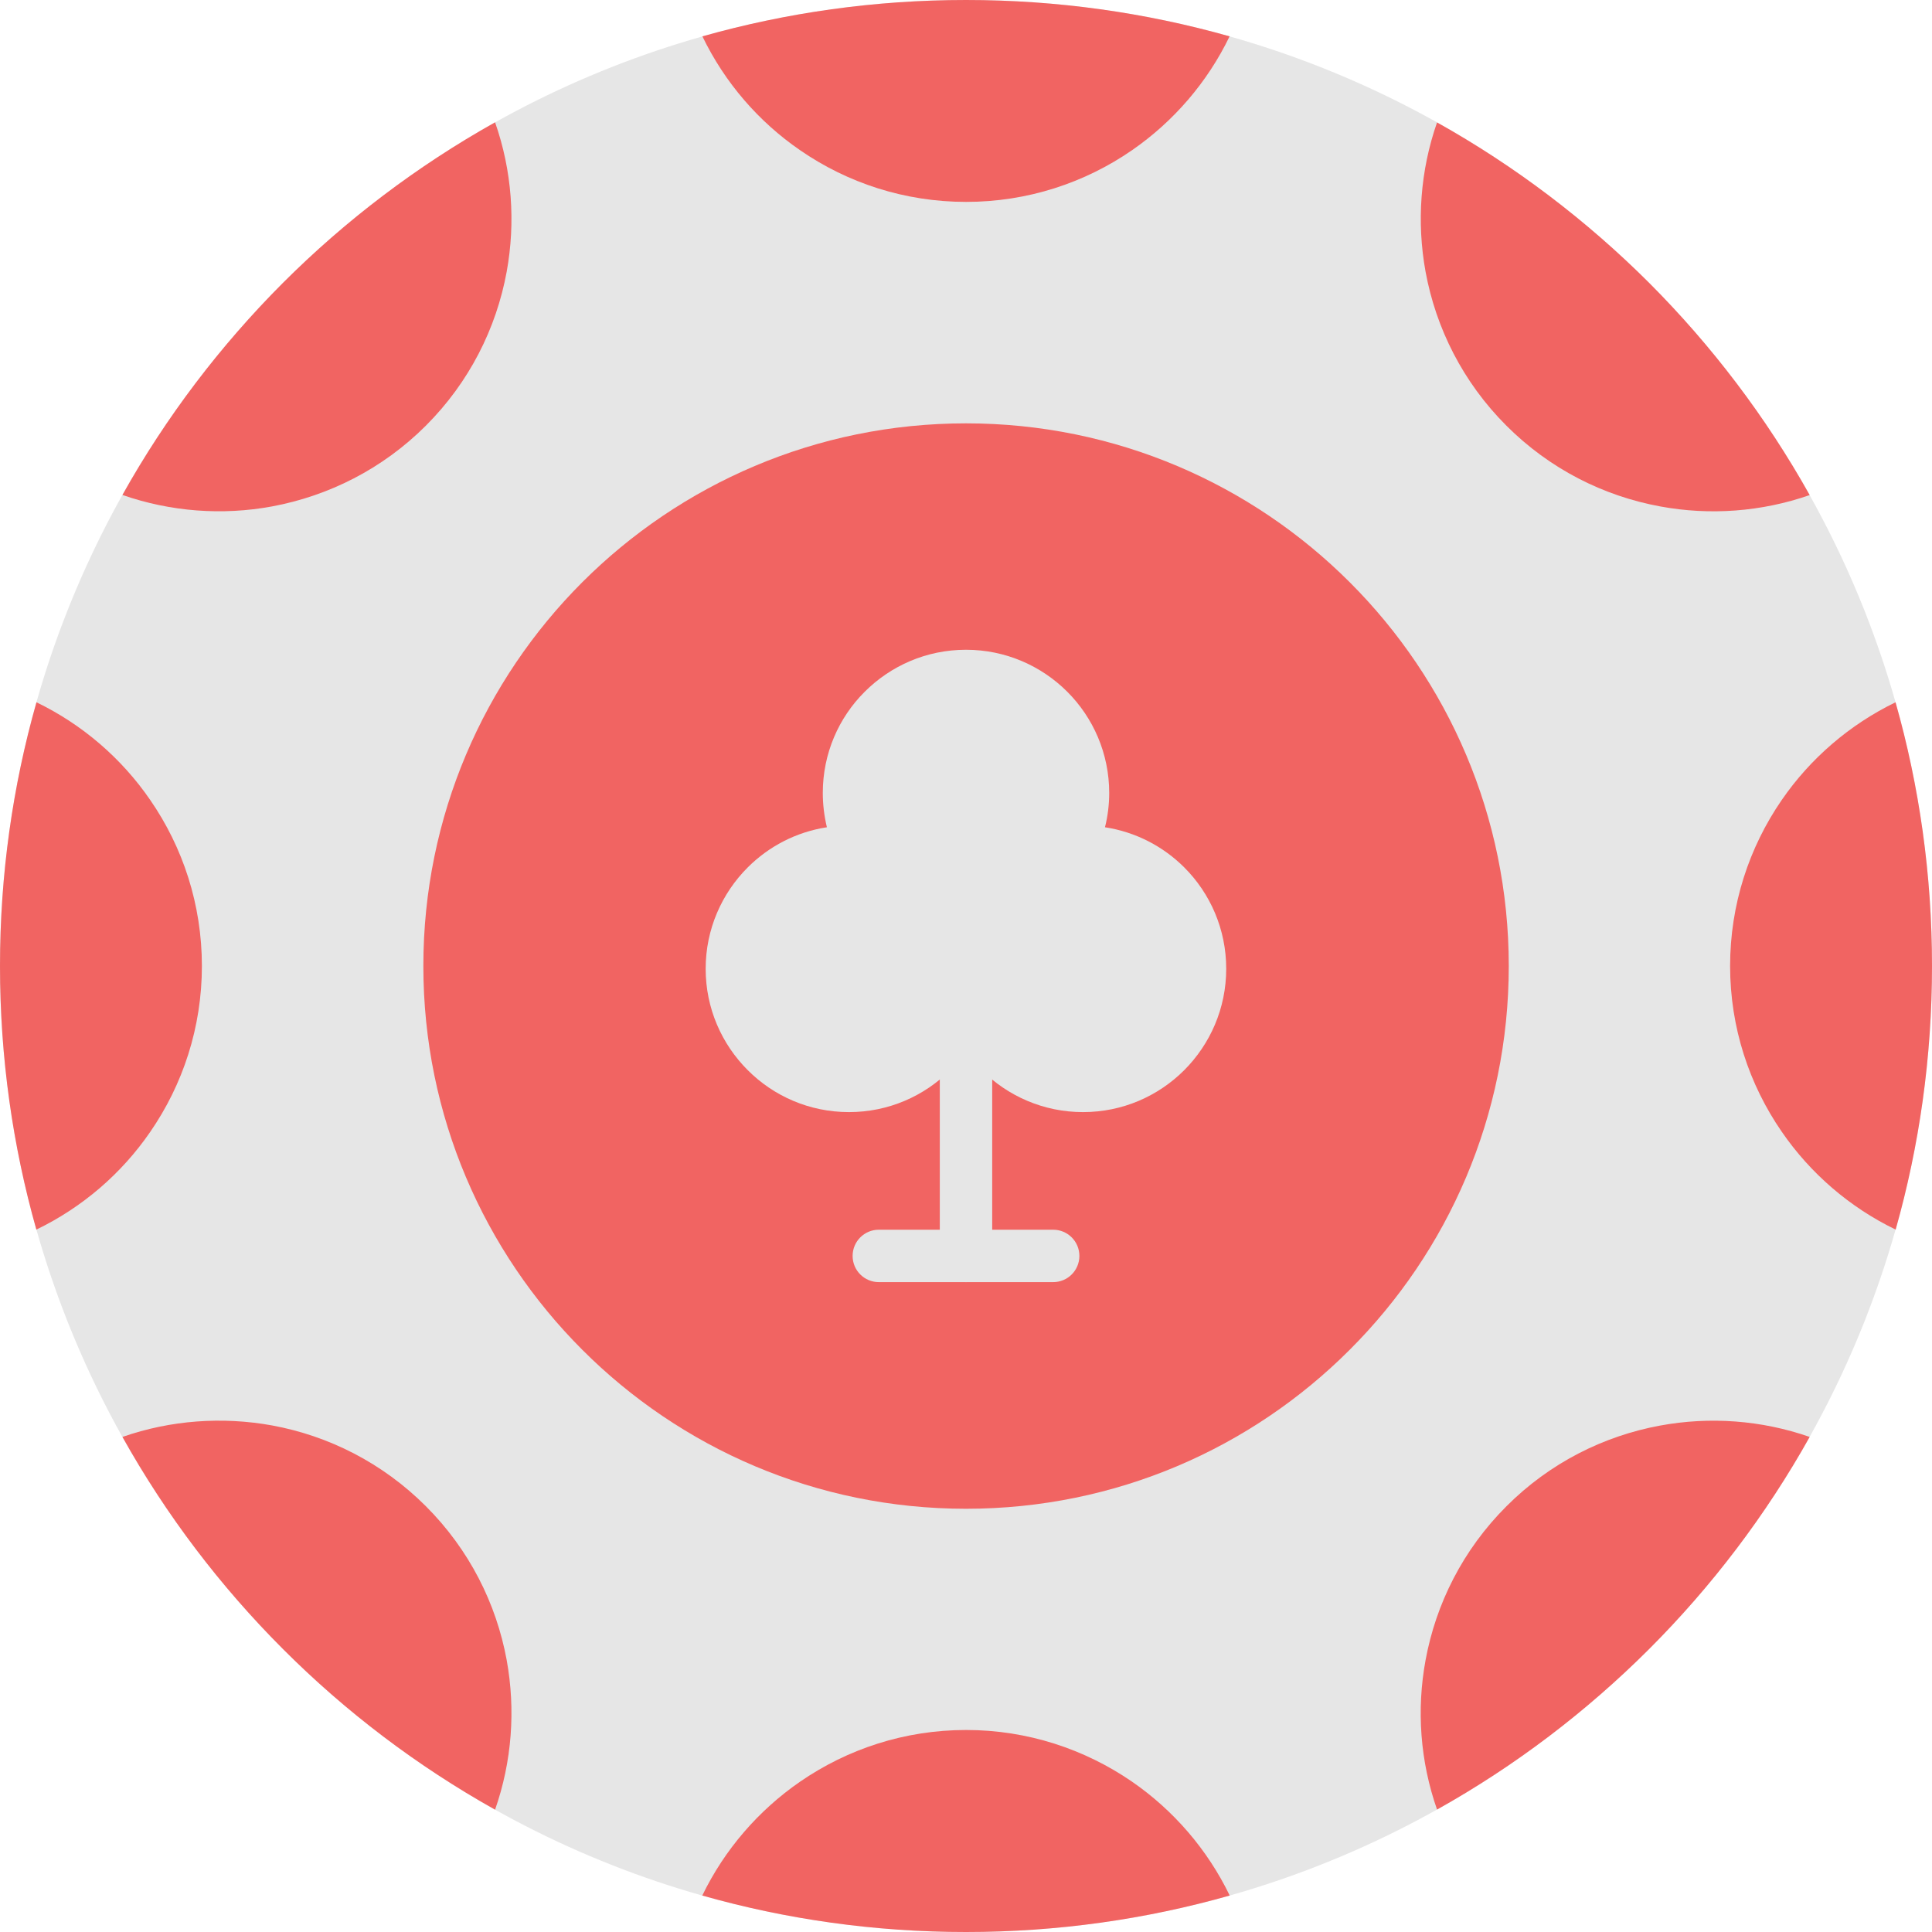 <svg width="16" height="16" viewBox="0 0 16 16" fill="none" xmlns="http://www.w3.org/2000/svg">
<path d="M16 8C16 5.791 15.104 3.791 13.657 2.343C12.21 0.895 10.209 0 8 0C5.791 0 3.791 0.896 2.343 2.343C0.895 3.791 0 5.791 0 8C0 10.209 0.896 12.209 2.343 13.657C3.791 15.105 5.791 16 8 16C10.209 16 12.209 15.104 13.657 13.657C15.104 12.209 16 10.209 16 8Z" fill="#E6E6E6"/>
<path d="M11.178 4.822C11.992 5.635 12.495 6.759 12.495 8C12.495 9.241 11.992 10.365 11.178 11.178C10.365 11.992 9.241 12.495 8 12.495C6.759 12.495 5.635 11.992 4.822 11.178C4.009 10.365 3.506 9.241 3.506 8C3.506 6.759 4.009 5.635 4.822 4.822C5.635 4.009 6.759 3.506 8 3.506C9.241 3.506 10.365 4.009 11.178 4.822Z" fill="#F16462"/>
<path d="M8.217 8.023C8.217 7.903 8.12 7.806 8 7.806C7.88 7.806 7.783 7.903 7.783 8.023V10.401C7.783 10.521 7.88 10.618 8 10.618C8.12 10.618 8.217 10.521 8.217 10.401V8.023Z" fill="#E6E6E6"/>
<path d="M7.278 10.184C7.158 10.184 7.061 10.281 7.061 10.401C7.061 10.521 7.158 10.618 7.278 10.618H8.722C8.842 10.618 8.939 10.521 8.939 10.401C8.939 10.281 8.842 10.184 8.722 10.184H7.278Z" fill="#E6E6E6"/>
<path d="M4.1 1.013C3.454 1.375 2.863 1.823 2.343 2.343C1.824 2.863 1.375 3.453 1.014 4.099C1.413 4.238 1.841 4.27 2.253 4.194C2.72 4.107 3.167 3.885 3.527 3.525C3.887 3.165 4.11 2.719 4.196 2.251C4.271 1.84 4.24 1.412 4.1 1.013Z" fill="#F16462"/>
<path d="M0.302 5.816C0.105 6.51 0 7.243 0 8C0 8.757 0.105 9.489 0.301 10.183C0.682 9.999 1.007 9.719 1.244 9.374C1.514 8.983 1.672 8.509 1.672 8C1.672 7.49 1.514 7.016 1.244 6.625C1.007 6.28 0.682 6 0.302 5.816Z" fill="#F16462"/>
<path d="M1.014 11.9C1.375 12.546 1.824 13.137 2.344 13.657C2.863 14.177 3.454 14.625 4.1 14.987C4.24 14.587 4.271 14.16 4.196 13.747C4.11 13.28 3.887 12.834 3.527 12.474C3.167 12.114 2.721 11.891 2.254 11.805C1.841 11.73 1.413 11.761 1.014 11.9Z" fill="#F16462"/>
<path d="M5.816 15.698C6.51 15.895 7.243 16 8 16C8.757 16 9.489 15.895 10.184 15.698C10 15.318 9.72 14.993 9.375 14.755C8.984 14.486 8.51 14.327 8.001 14.327C7.491 14.327 7.018 14.485 6.626 14.755C6.281 14.993 6 15.318 5.816 15.698Z" fill="#F16462"/>
<path d="M11.901 14.986C12.547 14.625 13.137 14.176 13.657 13.657C14.177 13.137 14.626 12.546 14.987 11.9C14.588 11.761 14.16 11.73 13.748 11.806C13.281 11.892 12.834 12.115 12.475 12.475C12.115 12.835 11.892 13.281 11.806 13.748C11.73 14.159 11.761 14.587 11.901 14.986Z" fill="#F16462"/>
<path d="M16 8C16 7.243 15.895 6.51 15.698 5.816C15.319 6 14.993 6.28 14.755 6.626C14.486 7.017 14.328 7.49 14.328 8C14.328 8.509 14.486 8.982 14.756 9.373C14.994 9.719 15.319 9.999 15.699 10.183C15.895 9.489 16 8.757 16 8Z" fill="#F16462"/>
<path d="M14.987 4.1C14.626 3.454 14.177 2.863 13.658 2.343C13.138 1.824 12.547 1.375 11.901 1.014C11.762 1.412 11.731 1.84 11.806 2.251C11.892 2.718 12.115 3.165 12.475 3.525C12.835 3.885 13.281 4.108 13.749 4.194C14.16 4.27 14.588 4.239 14.987 4.1Z" fill="#F16462"/>
<path d="M10.183 0.301C9.489 0.105 8.757 0 8 0C7.243 0 6.511 0.105 5.817 0.301C6.001 0.682 6.281 1.007 6.626 1.244C7.017 1.514 7.491 1.672 8.001 1.672C8.51 1.672 8.984 1.514 9.375 1.244C9.719 1.006 9.999 0.682 10.183 0.301Z" fill="#F16462"/>
<path d="M8.13 8.862C8.082 8.814 8.039 8.763 8 8.707C7.961 8.763 7.917 8.814 7.869 8.862C7.655 9.077 7.358 9.21 7.031 9.21C6.703 9.21 6.406 9.077 6.192 8.862C5.977 8.647 5.844 8.351 5.844 8.023C5.844 7.696 5.977 7.399 6.192 7.184C6.366 7.01 6.593 6.89 6.848 6.851C6.826 6.759 6.814 6.664 6.814 6.567C6.814 6.24 6.946 5.943 7.161 5.729C7.376 5.514 7.672 5.381 8 5.381C8.327 5.381 8.624 5.514 8.839 5.729C9.053 5.943 9.186 6.24 9.186 6.567C9.186 6.664 9.174 6.759 9.151 6.851C9.406 6.89 9.634 7.01 9.808 7.184C10.023 7.399 10.155 7.696 10.155 8.023C10.155 8.351 10.022 8.647 9.808 8.862C9.593 9.077 9.297 9.21 8.969 9.21C8.642 9.21 8.345 9.077 8.13 8.862Z" fill="#E6E6E6"/>
</svg>
